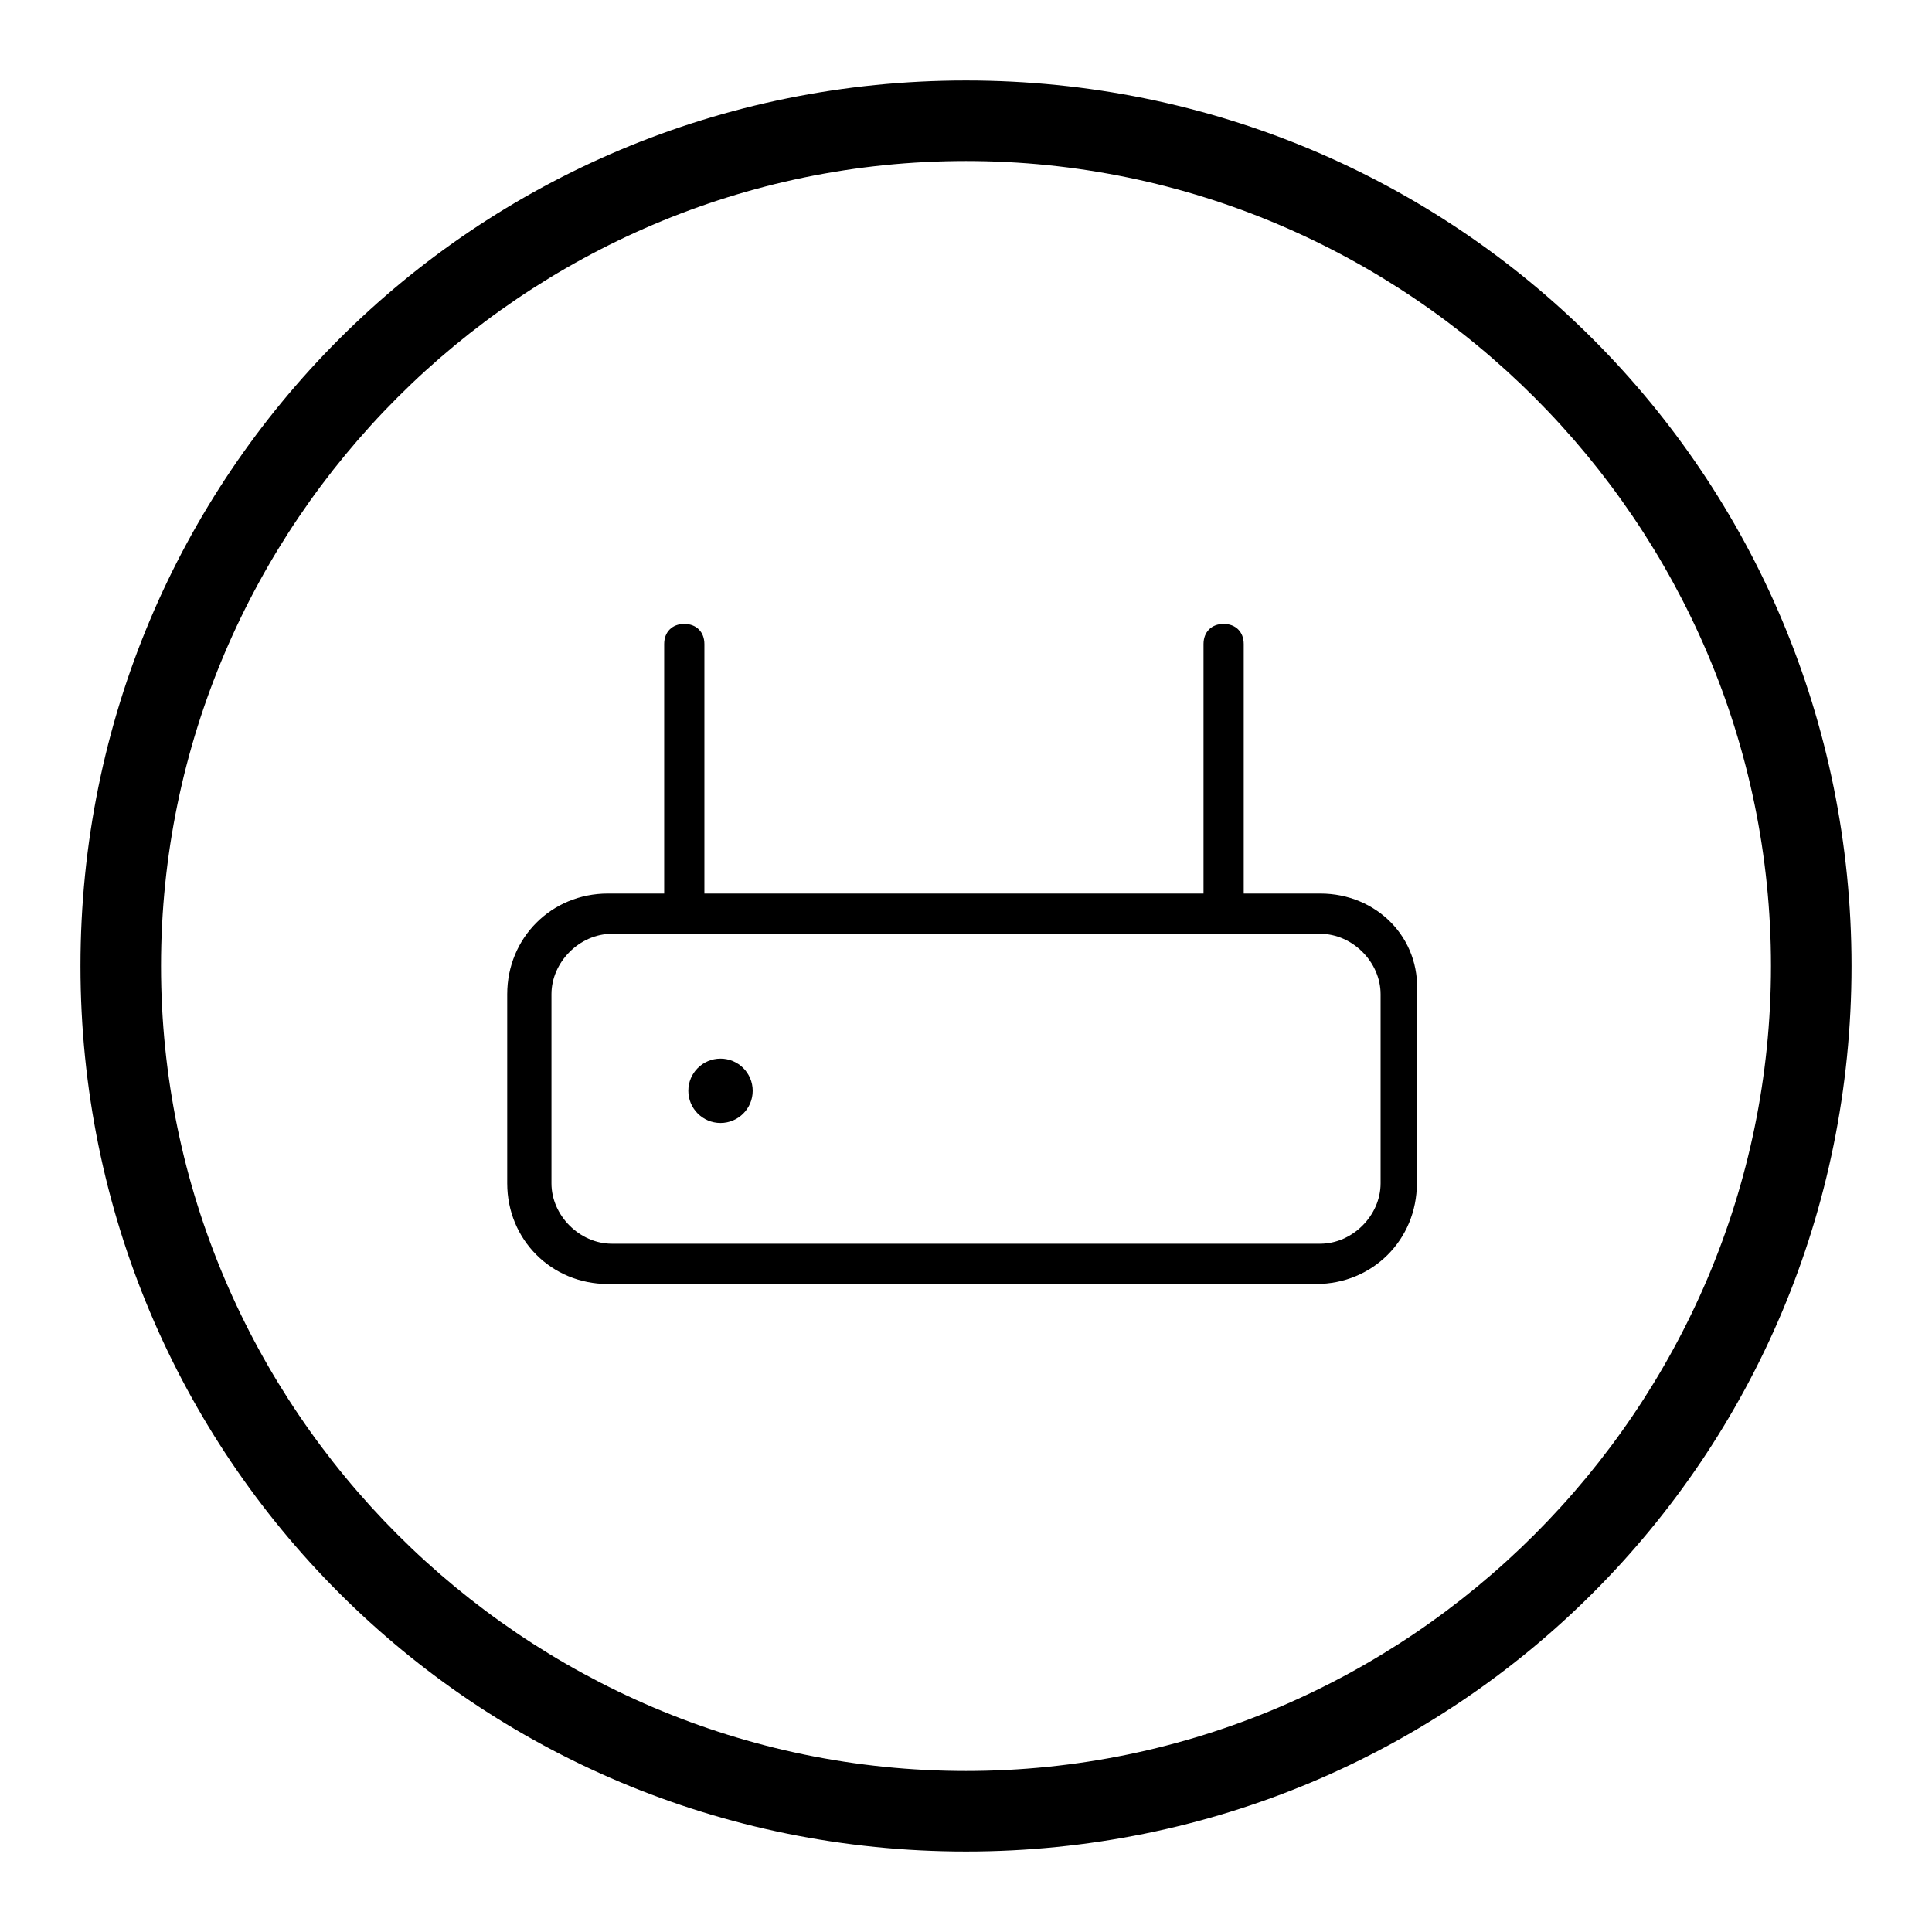 <!-- Generated by IcoMoon.io -->
<svg version="1.1" xmlns="http://www.w3.org/2000/svg" width="32" height="32" viewBox="0 0 32 32">
<path d="M16 1.333c-8.133 0-14.667 6.533-14.667 14.667s6.533 14.667 14.667 14.667 14.667-6.533 14.667-14.667c0-8.133-6.533-14.667-14.667-14.667zM16 29.333c-7.333 0-13.333-6-13.333-13.333s6-13.333 13.333-13.333v0c7.333 0 13.333 6 13.333 13.333s-6 13.333-13.333 13.333zM21.867 14.8h-1.267c0-0.067 0-0.067 0-0.133v-4c0-0.2-0.133-0.333-0.333-0.333s-0.333 0.133-0.333 0.333v4c0 0.067 0 0.067 0 0.133h-8.267c0-0.067 0-0.067 0-0.133v-4c0-0.2-0.133-0.333-0.333-0.333s-0.333 0.133-0.333 0.333v4c0 0.067 0 0.067 0 0.133h-0.933c-0.933 0-1.667 0.733-1.667 1.667v3.133c0 0.933 0.733 1.667 1.667 1.667h11.733c0.933 0 1.667-0.733 1.667-1.667v-3.133c0.067-0.933-0.667-1.667-1.6-1.667zM22.867 19.6c0 0.533-0.467 1-1 1h-11.733c-0.533 0-1-0.467-1-1v-3.133c0-0.533 0.467-1 1-1h11.733c0.533 0 1 0.467 1 1v3.133zM12.467 18.067c0 0.295-0.239 0.533-0.533 0.533s-0.533-0.239-0.533-0.533c0-0.295 0.239-0.533 0.533-0.533s0.533 0.239 0.533 0.533z"></path>
</svg>
